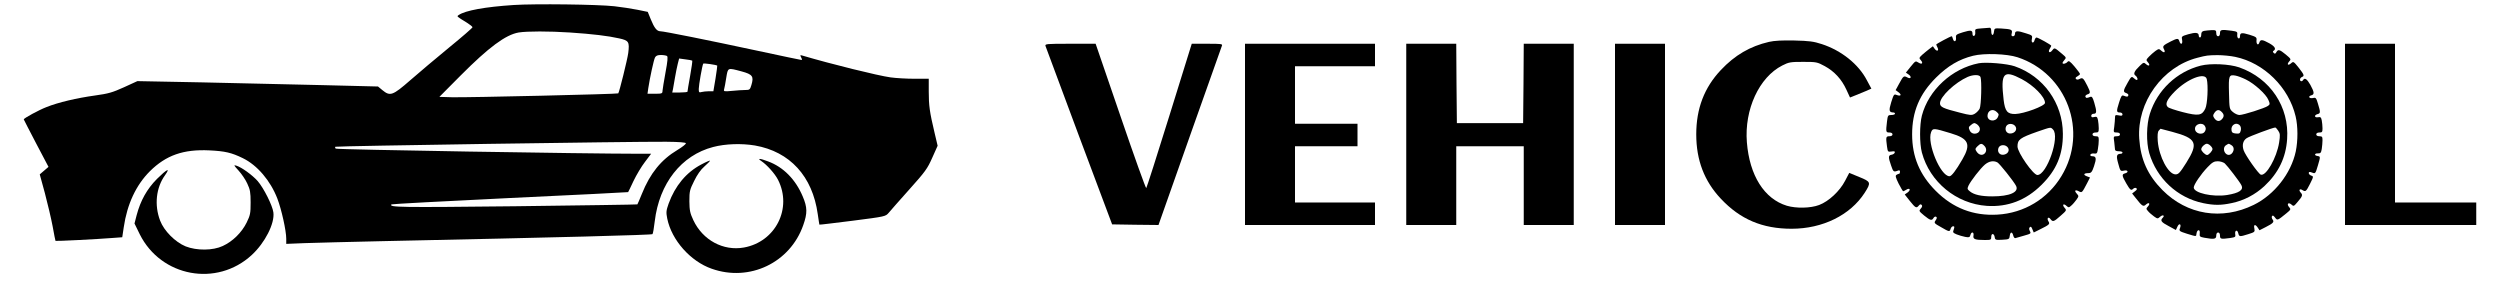 <?xml version="1.0" standalone="no"?>
<!DOCTYPE svg PUBLIC "-//W3C//DTD SVG 20010904//EN"
 "http://www.w3.org/TR/2001/REC-SVG-20010904/DTD/svg10.dtd">
<svg version="1.0" xmlns="http://www.w3.org/2000/svg"
 width="2000pt" height="231pt" viewBox="0 0 2000 231"
 preserveAspectRatio="xMidYMid meet">

<g transform="translate(0,231) scale(0.1,-0.1)"
fill="#000000" stroke="none">
<path d="M4110 2270 c-230 -15 -388 -44 -440 -80 -17 -12 -20 -9 66 -62 24
-15 44 -31 44 -36 0 -5 -84 -78 -187 -162 -103 -85 -243 -202 -311 -262 -141
-123 -161 -130 -223 -79 l-35 29 -445 11 c-244 6 -677 16 -962 22 l-518 10
-107 -49 c-93 -42 -124 -51 -232 -66 -145 -20 -295 -55 -389 -93 -60 -23 -181
-89 -181 -98 0 -2 45 -88 99 -192 l99 -188 -35 -30 -35 -30 41 -150 c22 -83
50 -202 62 -265 11 -63 22 -116 23 -117 3 -3 328 13 452 23 l82 6 12 80 c27
185 98 337 209 448 129 128 268 177 476 167 125 -6 177 -18 267 -62 116 -56
222 -181 277 -324 33 -86 71 -257 71 -321 l0 -41 148 6 c81 3 365 10 632 16
1422 30 2144 49 2150 56 4 4 12 51 18 103 36 303 213 528 467 594 98 26 228
30 335 12 279 -49 460 -246 502 -549 7 -45 12 -83 13 -84 1 -2 120 13 265 31
264 34 264 34 290 64 14 17 88 101 165 187 127 142 144 165 183 253 l43 96
-25 106 c-39 164 -46 216 -46 327 l0 103 -114 0 c-63 0 -149 5 -192 11 -101
14 -473 106 -707 175 -16 5 -17 3 -8 -15 7 -12 8 -21 4 -21 -4 0 -163 33 -353
74 -391 84 -749 156 -778 156 -27 0 -48 27 -76 96 l-24 59 -83 17 c-46 9 -129
22 -184 28 -134 15 -636 21 -805 10z m450 -220 c180 -12 305 -27 393 -47 77
-17 84 -27 73 -117 -7 -52 -72 -315 -80 -323 -6 -6 -1212 -34 -1330 -31 l-101
3 170 171 c225 226 360 326 464 344 67 11 245 11 411 0z m776 -188 c8 -5 5
-42 -12 -132 -13 -69 -23 -135 -24 -147 0 -21 -5 -23 -60 -23 l-60 0 6 43 c13
86 44 228 54 247 8 15 21 20 48 20 20 0 42 -4 48 -8z m202 -37 c2 -2 -5 -57
-17 -122 -12 -65 -21 -121 -21 -126 0 -4 -27 -7 -61 -7 l-61 0 6 28 c3 15 10
56 16 92 6 36 16 85 22 109 l11 43 51 -7 c28 -3 52 -8 54 -10z m200 -40 c1 -1
-5 -48 -14 -104 l-17 -101 -36 0 c-20 0 -46 -3 -58 -6 -20 -6 -23 -3 -23 24 0
30 28 191 36 203 3 5 103 -9 112 -16z m194 -46 c89 -24 100 -40 79 -110 -11
-36 -14 -39 -49 -39 -20 0 -68 -3 -106 -7 -64 -6 -68 -5 -63 13 3 10 11 52 17
92 14 83 9 81 122 51z m-445 -575 c2 -6 -28 -30 -68 -54 -129 -77 -218 -186
-284 -351 -18 -44 -34 -82 -36 -84 -2 -2 -442 -8 -978 -15 -924 -10 -1013 -9
-989 15 3 3 430 26 949 51 518 24 944 46 944 47 1 1 21 41 43 89 23 48 64 117
92 153 l49 65 -102 0 c-406 0 -2414 33 -2421 41 -5 5 -7 11 -3 15 6 6 2372 42
2646 40 104 -1 156 -5 158 -12z"/>
<path d="M15852 2083 c-51 -4 -53 -5 -50 -30 2 -15 -3 -28 -9 -30 -8 -3 -13 4
-13 16 0 30 -13 32 -76 13 -54 -17 -59 -20 -56 -45 3 -31 -17 -37 -25 -7 -3
11 -7 20 -9 20 -10 0 -124 -61 -124 -66 0 -3 5 -14 10 -24 14 -27 -5 -35 -23
-10 l-14 20 -29 -22 c-16 -12 -41 -33 -56 -46 -26 -24 -27 -27 -11 -44 20 -23
9 -36 -17 -20 -27 16 -24 18 -66 -33 l-37 -46 22 -15 c26 -18 19 -39 -9 -24
-30 16 -33 13 -65 -46 l-30 -55 23 -17 c28 -21 19 -34 -14 -22 -22 9 -24 6
-44 -57 -21 -68 -18 -82 18 -83 6 0 12 -4 12 -10 0 -5 -13 -10 -29 -10 -27 0
-29 -3 -35 -52 -10 -84 -9 -88 19 -88 16 0 25 -6 25 -15 0 -9 -9 -15 -25 -15
-28 0 -29 -7 -19 -82 6 -43 7 -44 36 -40 23 4 29 1 26 -9 -3 -8 -14 -15 -26
-17 -26 -4 -27 -19 -3 -87 17 -50 20 -53 54 -40 12 5 17 2 17 -9 0 -9 -3 -16
-7 -16 -5 0 -14 -4 -21 -9 -11 -6 -7 -21 17 -70 17 -33 34 -61 36 -61 3 0 14
5 25 12 28 18 39 0 12 -21 l-24 -17 41 -52 c45 -56 52 -60 71 -37 9 11 16 13
23 6 7 -7 5 -17 -7 -30 -16 -18 -15 -20 27 -55 49 -40 62 -43 75 -20 5 9 15
14 21 10 8 -5 7 -13 -4 -29 -14 -20 -13 -23 43 -54 67 -39 69 -39 77 -13 3 11
13 20 20 20 11 0 12 -6 5 -26 -9 -23 -7 -26 23 -39 17 -7 48 -16 68 -20 31 -6
37 -4 42 14 7 30 30 27 25 -3 -6 -29 11 -36 90 -36 49 0 52 1 52 26 0 31 24
28 28 -5 3 -20 8 -22 60 -19 54 3 57 5 60 31 4 34 20 35 28 3 3 -14 11 -23 17
-21 7 2 38 11 70 20 53 15 57 17 46 36 -8 15 -8 24 0 32 7 7 13 2 20 -17 l11
-26 52 26 c75 37 79 42 65 64 -15 25 1 40 17 17 19 -24 26 -22 81 27 48 42 49
44 32 63 -22 25 -10 39 15 16 17 -15 19 -15 39 3 12 10 30 32 41 47 19 27 19
29 2 48 -22 24 -13 34 16 19 26 -14 26 -13 66 63 l24 47 -26 10 c-31 12 -24
25 13 25 22 0 29 8 45 55 21 62 18 80 -13 80 -12 0 -19 5 -16 13 2 6 15 11 29
9 22 -3 26 1 31 35 4 21 7 53 7 71 0 28 -3 32 -25 32 -16 0 -25 6 -25 15 0 9
9 15 25 15 22 0 25 4 25 34 0 18 -3 48 -6 65 -6 26 -10 30 -30 25 -18 -5 -24
-2 -24 10 0 9 8 16 20 16 24 0 25 18 4 89 -12 42 -19 51 -32 46 -28 -11 -34
-11 -39 2 -2 6 5 14 16 18 26 8 26 16 0 68 -32 63 -38 68 -61 56 -13 -7 -23
-8 -30 -1 -7 7 -3 14 11 21 12 7 21 15 21 19 0 5 -20 31 -44 60 -37 43 -46 49
-56 37 -13 -15 -40 -21 -40 -8 0 3 7 14 16 24 15 17 14 20 -17 46 -64 54 -62
54 -81 30 -20 -26 -37 -14 -20 13 7 11 12 22 12 24 0 7 -106 66 -118 66 -5 0
-12 -9 -15 -20 -8 -32 -30 -24 -22 8 6 27 3 30 -46 45 -69 23 -89 22 -89 -3 0
-12 -7 -20 -16 -20 -12 0 -15 6 -10 24 7 29 -3 33 -84 38 -53 3 -55 2 -58 -24
-4 -38 -22 -36 -22 2 0 18 -5 29 -12 28 -7 -1 -37 -3 -66 -5z m288 -231 c396
-130 568 -594 352 -950 -110 -183 -300 -297 -513 -309 -192 -11 -356 52 -494
191 -128 129 -188 272 -188 451 0 182 59 323 192 455 94 93 183 146 296 174
87 22 270 16 355 -12z"/>
<path d="M15830 1804 c-215 -42 -401 -214 -455 -419 -19 -74 -19 -223 0 -295
63 -236 275 -410 520 -427 167 -11 313 45 436 167 121 119 173 243 172 410 -1
245 -155 460 -386 540 -61 21 -229 35 -287 24z m344 -127 c96 -51 186 -142
186 -190 0 -25 -168 -87 -238 -89 -63 -1 -82 22 -93 113 -25 217 -2 243 145
166z m-330 17 c11 -30 6 -228 -7 -254 -7 -13 -24 -31 -39 -40 -25 -14 -35 -13
-120 9 -134 34 -158 45 -158 75 0 53 120 166 222 211 45 19 94 19 102 -1z
m130 -280 c18 -18 18 -17 10 -38 -17 -44 -84 -38 -84 7 0 44 43 62 74 31z
m-136 -128 c10 -47 -60 -64 -80 -20 -11 23 -10 29 11 45 21 17 26 18 45 6 12
-8 22 -22 24 -31z m286 12 c15 -24 -3 -52 -37 -56 -33 -4 -53 28 -37 59 14 25
58 23 74 -3z m300 -24 c57 -56 -49 -364 -125 -364 -33 0 -159 180 -159 228 0
55 18 69 160 119 111 38 104 37 124 17z m-818 -30 c144 -43 164 -87 93 -209
-52 -90 -87 -135 -103 -135 -72 0 -182 265 -147 353 13 33 19 33 157 -9z m268
-100 c20 -19 20 -48 1 -64 -19 -16 -45 -9 -62 17 -13 19 -12 24 6 42 25 25 35
26 55 5z m190 -16 c15 -24 -3 -52 -37 -56 -33 -4 -53 28 -37 59 14 25 58 23
74 -3z m-85 -117 c18 -10 129 -149 149 -187 27 -51 -50 -85 -190 -85 -89 0
-146 13 -179 40 -21 17 -22 21 -11 46 18 38 95 138 132 169 33 27 68 33 99 17z"/>
<path d="M17633 2063 c-16 -3 -23 -11 -23 -29 0 -13 -4 -24 -10 -24 -5 0 -10
7 -10 15 0 25 -25 28 -84 11 -54 -16 -55 -17 -49 -46 6 -34 -12 -42 -22 -10
-8 25 -16 25 -68 -1 -63 -32 -68 -38 -56 -61 15 -27 3 -35 -20 -14 -19 17 -21
17 -48 -2 -15 -11 -39 -32 -52 -46 -23 -24 -23 -27 -8 -44 22 -24 9 -37 -15
-15 -17 15 -20 15 -49 -13 -45 -43 -55 -65 -35 -79 16 -12 22 -35 9 -35 -3 0
-14 7 -24 16 -16 15 -20 12 -48 -38 -36 -63 -38 -74 -10 -83 11 -4 18 -12 16
-18 -5 -13 -11 -13 -39 -2 -14 5 -20 -5 -36 -57 -22 -69 -21 -78 9 -78 10 0
19 -7 19 -15 0 -11 -8 -13 -30 -8 -27 5 -30 3 -30 -19 0 -14 -3 -46 -6 -72 -7
-45 -6 -46 20 -46 16 0 26 -5 26 -15 0 -10 -10 -15 -26 -15 -26 0 -27 -1 -20
-46 3 -26 6 -53 6 -60 0 -9 11 -14 30 -14 17 0 30 -4 30 -10 0 -5 -6 -10 -12
-10 -36 -1 -40 -16 -22 -79 16 -60 18 -62 45 -56 33 8 41 -14 9 -22 -27 -7
-25 -19 10 -80 32 -55 39 -60 57 -42 6 6 17 8 23 4 9 -6 6 -13 -10 -25 l-23
-18 31 -39 c49 -63 59 -69 80 -49 24 21 37 8 15 -16 -15 -17 -15 -19 3 -39 10
-12 32 -30 47 -41 27 -19 29 -19 48 -2 21 19 40 11 21 -8 -22 -22 -13 -35 46
-66 l59 -32 12 26 c14 32 34 23 21 -11 -9 -23 -6 -25 56 -45 80 -24 72 -24 76
2 5 34 30 36 26 2 -3 -26 0 -29 37 -36 78 -14 95 -11 95 17 0 16 6 25 15 25 9
0 15 -9 15 -25 0 -28 7 -29 82 -19 40 6 44 9 40 29 -6 32 16 42 24 10 7 -30
11 -30 81 -8 51 16 53 18 48 45 -8 33 7 37 27 7 l14 -21 51 26 c59 30 69 41
53 61 -6 8 -8 19 -4 26 5 8 12 5 24 -11 19 -25 18 -26 93 35 33 27 35 31 21
47 -23 24 -8 44 17 22 17 -16 20 -15 46 16 44 51 47 60 28 80 -18 20 -7 34 15
19 25 -15 29 -11 60 50 29 58 29 60 10 66 -11 4 -20 13 -20 20 0 11 6 12 25 5
28 -11 28 -11 49 59 20 69 20 69 -4 73 -29 4 -24 23 4 21 20 -1 25 5 30 35 3
20 6 52 6 70 0 28 -3 32 -25 32 -16 0 -25 6 -25 15 0 9 9 15 25 15 22 0 25 4
25 34 0 18 -3 47 -6 63 -5 25 -10 29 -30 25 -29 -5 -33 17 -4 25 24 6 25 14 4
82 -14 48 -18 52 -39 47 -13 -3 -27 -1 -30 5 -4 6 2 13 14 16 28 7 26 25 -6
84 -27 47 -45 60 -58 39 -9 -15 -25 -12 -25 4 0 8 7 16 15 20 22 8 19 18 -26
75 -40 50 -42 51 -60 35 -25 -22 -37 -10 -15 15 16 17 14 20 -28 55 -50 41
-61 43 -75 19 -7 -14 -13 -15 -21 -7 -8 8 -9 14 -1 18 22 14 10 35 -35 60 -56
31 -71 32 -79 6 -9 -28 -26 -14 -23 18 3 23 -2 27 -56 44 -63 19 -76 17 -76
-13 0 -12 -5 -19 -12 -16 -7 2 -12 15 -10 29 3 23 -1 26 -44 32 -83 11 -94 9
-94 -19 0 -16 -6 -25 -15 -25 -9 0 -15 9 -15 25 0 22 -4 25 -37 24 -21 -1 -48
-4 -60 -6z m249 -208 c230 -48 428 -243 483 -476 19 -80 19 -194 1 -281 -38
-176 -171 -346 -336 -427 -255 -125 -533 -80 -730 118 -118 119 -175 245 -186
411 -20 291 185 576 466 648 73 19 82 20 160 21 41 0 105 -6 142 -14z"/>
<path d="M17606 1785 c-192 -49 -347 -195 -407 -385 -28 -85 -30 -230 -5 -315
60 -203 225 -357 431 -400 88 -18 142 -18 227 0 99 20 189 68 263 136 113 106
172 227 182 376 18 258 -134 486 -383 574 -79 27 -228 34 -308 14z m361 -111
c67 -32 162 -118 180 -163 14 -32 13 -36 -3 -48 -24 -18 -198 -73 -229 -73
-13 0 -37 11 -52 24 -28 24 -28 26 -31 151 -4 141 -1 150 53 140 17 -3 54 -17
82 -31z m-313 4 c13 -51 6 -202 -12 -238 -27 -55 -55 -59 -180 -27 -58 15
-113 33 -120 41 -24 23 -6 61 56 124 101 102 241 156 256 100z m120 -264 c20
-20 20 -38 0 -59 -20 -20 -42 -16 -60 10 -12 18 -11 24 2 43 18 26 37 28 58 6z
m-134 -114 c8 -14 8 -26 0 -40 -19 -35 -80 -20 -80 20 0 40 61 55 80 20z m280
5 c7 -9 10 -25 6 -40 -6 -22 -11 -26 -39 -23 -25 2 -33 8 -35 26 -7 44 41 70
68 37z m306 -41 c15 -22 16 -35 7 -94 -19 -122 -105 -273 -147 -257 -20 8
-123 154 -137 195 -14 42 -5 78 25 97 22 15 211 85 228 85 4 0 15 -12 24 -26z
m-847 -9 c194 -52 210 -89 112 -246 -52 -82 -63 -94 -87 -94 -57 0 -132 140
-142 267 -3 46 -1 73 8 83 7 8 13 15 14 15 0 0 43 -11 95 -25z m305 -111 c9
-8 16 -20 16 -26 0 -15 -30 -48 -43 -48 -15 0 -47 31 -47 46 0 17 28 44 45 44
7 0 21 -7 29 -16z m170 3 c38 -27 -2 -95 -41 -71 -25 16 -29 55 -7 71 10 7 21
13 24 13 3 0 14 -6 24 -13z m-56 -144 c22 -20 116 -142 133 -174 20 -38 -16
-63 -114 -79 -115 -18 -267 16 -267 60 0 23 57 107 111 163 37 39 52 47 81 47
20 0 45 -8 56 -17z"/>
<path d="M14152 1975 c-151 -35 -273 -106 -385 -225 -133 -141 -197 -308 -197
-515 0 -206 64 -374 197 -515 155 -165 332 -240 566 -240 248 0 469 109 584
287 53 83 51 89 -43 127 l-80 33 -33 -63 c-43 -83 -131 -165 -208 -194 -69
-26 -183 -28 -258 -6 -181 55 -299 242 -320 508 -21 262 98 520 283 614 53 27
66 29 167 29 106 0 112 -1 173 -34 77 -42 135 -105 173 -188 l29 -63 48 19
c26 11 64 27 85 35 l38 17 -36 67 c-67 129 -204 238 -360 289 -67 22 -102 26
-220 29 -97 2 -159 -1 -203 -11z"/>
<path d="M8364 1942 c4 -10 125 -335 269 -723 l264 -704 185 -3 186 -2 20 57
c25 74 478 1352 487 1376 7 16 -3 17 -117 17 l-124 0 -179 -576 c-98 -316
-182 -577 -185 -579 -4 -3 -97 256 -206 575 l-199 580 -203 0 c-192 0 -203 -1
-198 -18z"/>
<path d="M9960 1235 l0 -725 520 0 520 0 0 90 0 90 -320 0 -320 0 0 225 0 225
250 0 250 0 0 90 0 90 -250 0 -250 0 0 230 0 230 320 0 320 0 0 90 0 90 -520
0 -520 0 0 -725z"/>
<path d="M11250 1235 l0 -725 200 0 200 0 0 315 0 315 270 0 270 0 0 -315 0
-315 200 0 200 0 0 725 0 725 -200 0 -200 0 -2 -317 -3 -318 -265 0 -265 0 -3
318 -2 317 -200 0 -200 0 0 -725z"/>
<path d="M12920 1235 l0 -725 200 0 200 0 0 725 0 725 -200 0 -200 0 0 -725z"/>
<path d="M18760 1235 l0 -725 525 0 525 0 0 90 0 90 -325 0 -325 0 0 635 0
635 -200 0 -200 0 0 -725z"/>
<path d="M6090 1022 c45 -30 109 -101 134 -150 116 -228 -19 -496 -272 -542
-166 -30 -330 59 -405 218 -27 58 -31 78 -32 152 0 80 3 92 38 162 24 50 53
91 82 116 25 22 45 43 45 46 0 4 -31 -9 -70 -30 -120 -63 -209 -170 -261 -313
-20 -57 -21 -69 -11 -120 35 -172 186 -342 356 -401 302 -107 627 48 732 349
34 96 33 142 -4 229 -57 136 -155 236 -278 281 -65 25 -89 26 -54 3z"/>
<path d="M1908 946 c24 -26 56 -73 70 -104 23 -49 27 -70 27 -152 0 -87 -3
-101 -32 -161 -40 -80 -111 -150 -191 -187 -79 -37 -208 -38 -297 -3 -83 34
-173 124 -204 206 -48 125 -32 265 39 363 46 65 16 50 -65 -30 -79 -80 -131
-172 -162 -290 l-17 -66 42 -86 c170 -341 616 -424 896 -166 106 98 185 253
173 341 -7 55 -78 196 -126 251 -43 48 -128 110 -171 123 -22 7 -20 2 18 -39z"/>
</g>
</svg>

